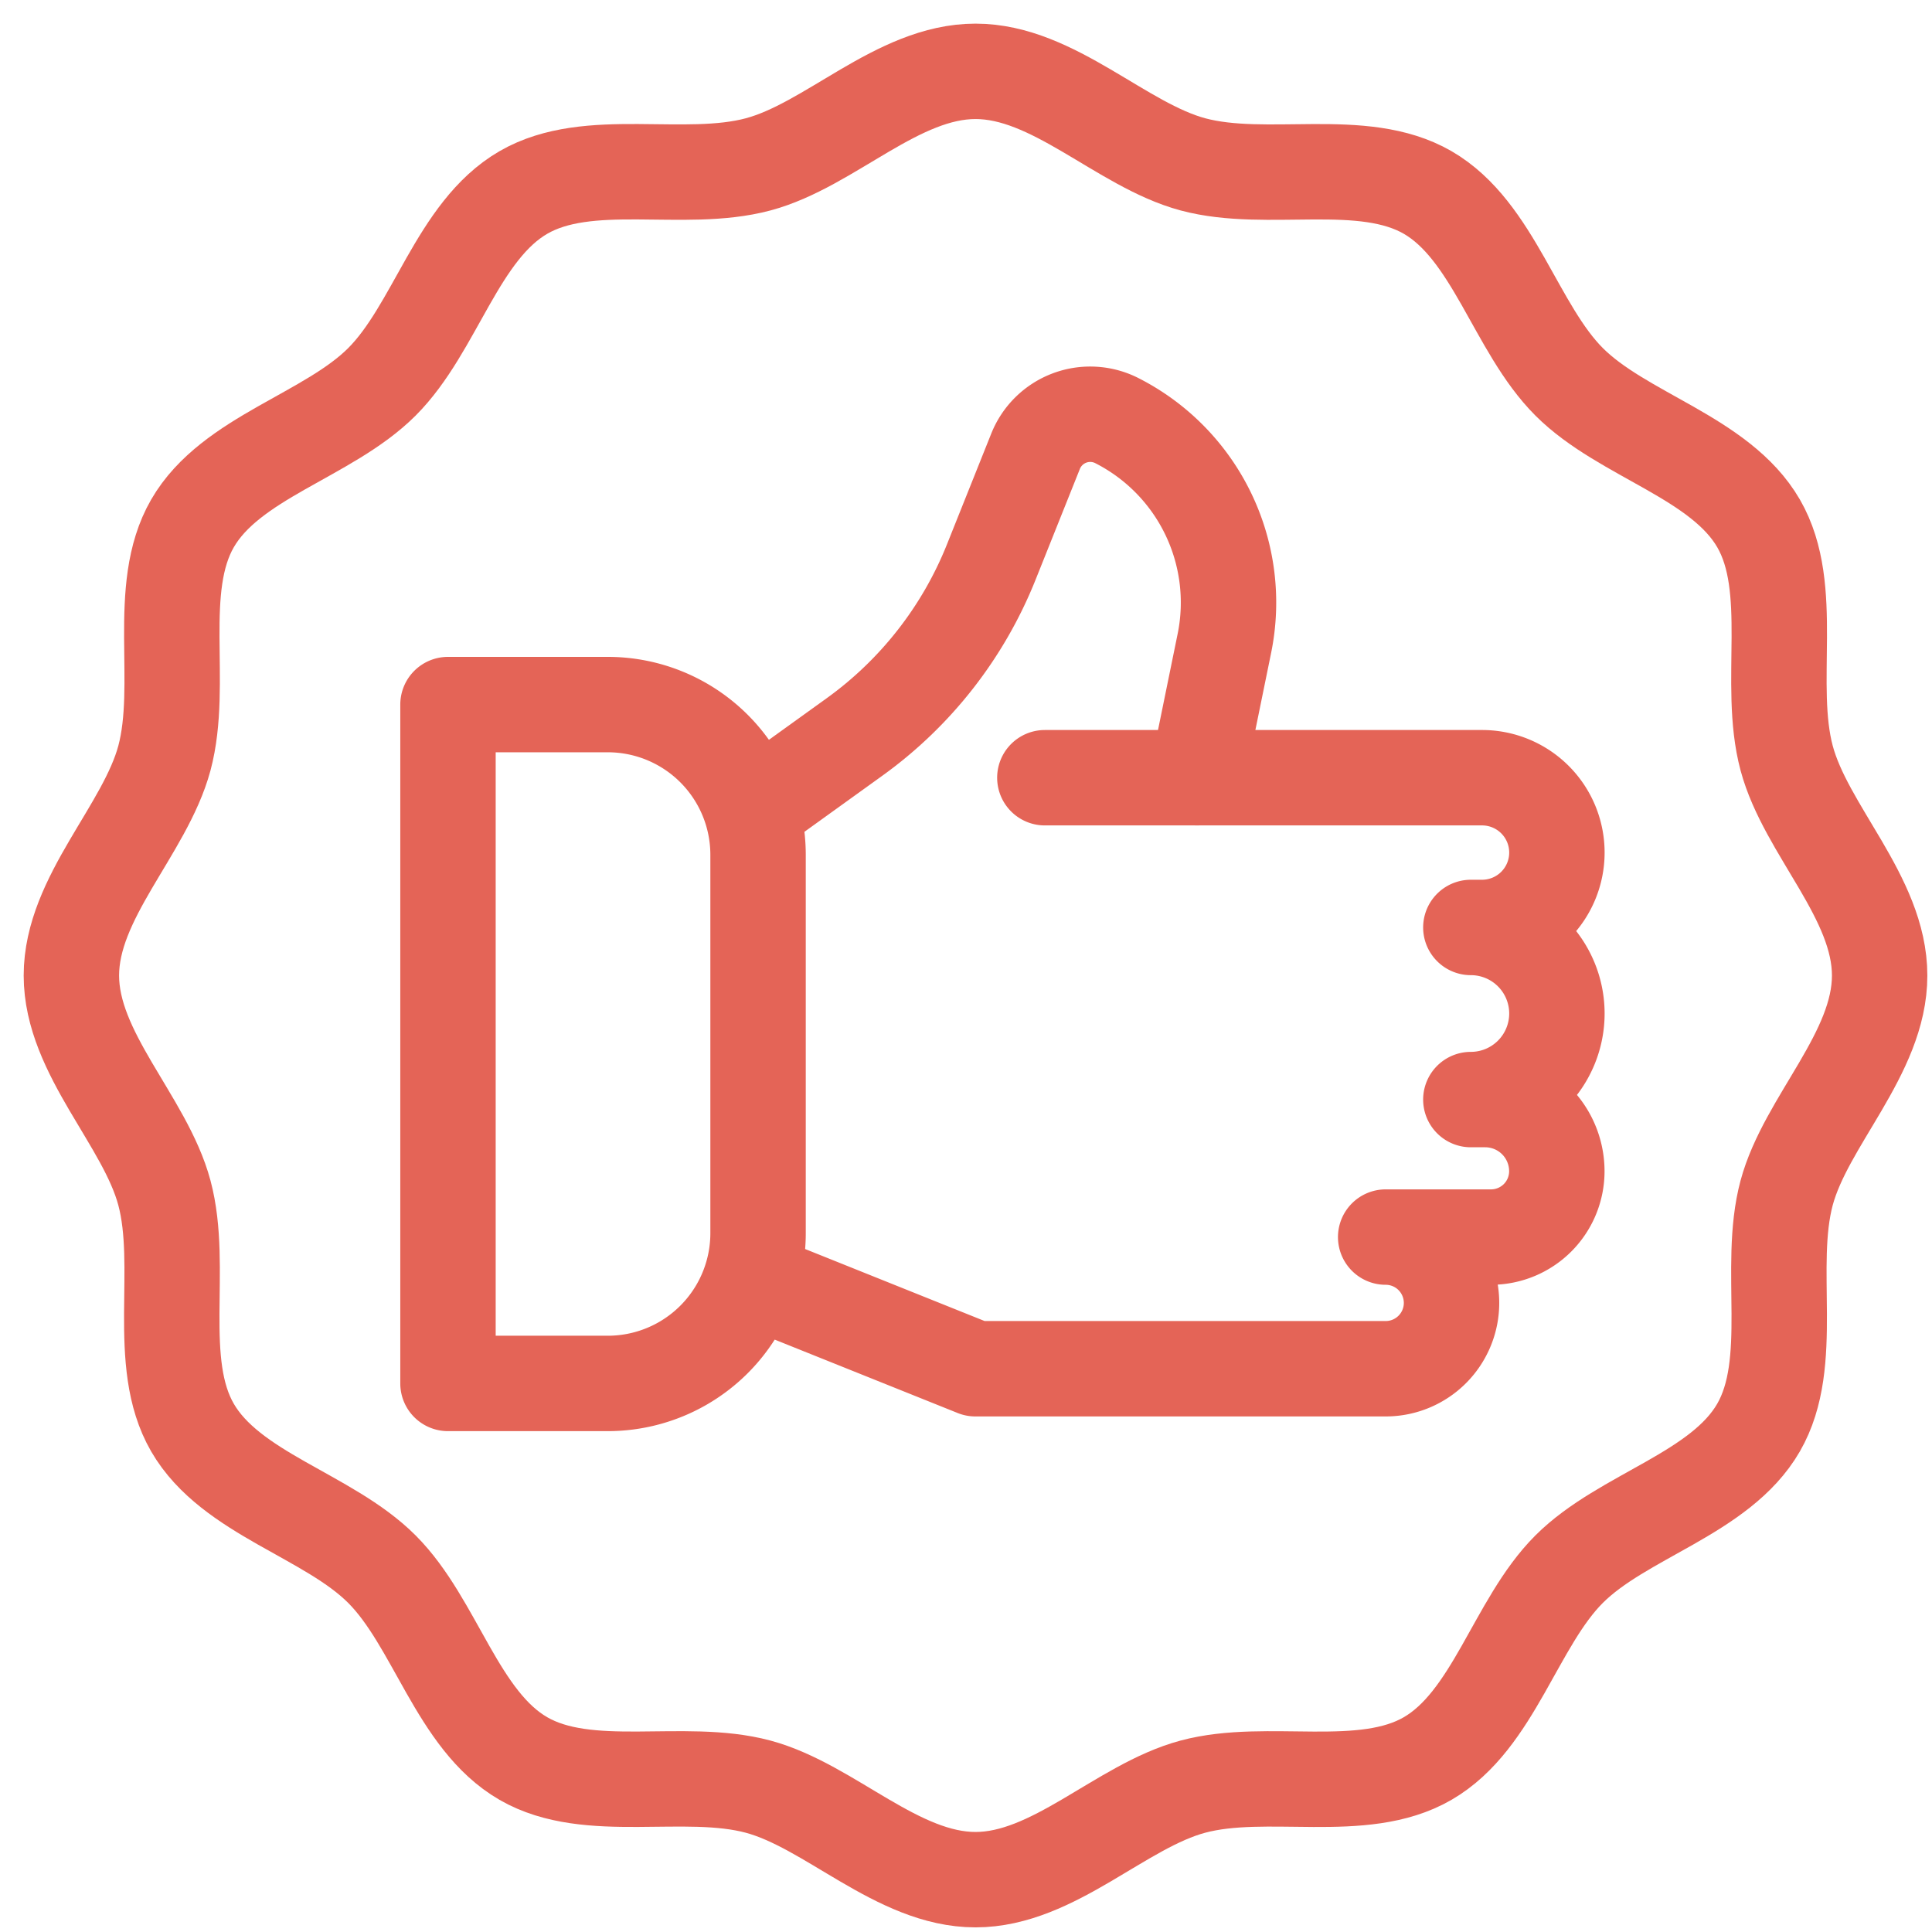 <svg xmlns="http://www.w3.org/2000/svg" width="81" height="81" viewBox="0 0 81 81">
  <g id="QualidadeConstrutivaIconRed" transform="translate(3003 -1646)">
    <rect id="Retângulo_94" data-name="Retângulo 94" width="81" height="81" transform="translate(-3003 1646)" fill="none"/>
    <g id="Grupo_25" data-name="Grupo 25" transform="translate(-3000 1649)">
      <g id="Grupo_23" data-name="Grupo 23" transform="translate(0)">
        <path id="Caminho_44" data-name="Caminho 44" d="M776.812,39.9c0,3.272-3.089,6.1-3.9,9.113-.834,3.123.4,7.107-1.178,9.841-1.6,2.773-5.689,3.683-7.941,5.934s-3.16,6.336-5.933,7.94c-2.734,1.582-6.719.343-9.841,1.178-3.018.807-5.841,3.9-9.113,3.9s-6.1-3.089-9.114-3.9c-3.123-.835-7.107.4-9.841-1.178-2.773-1.6-3.683-5.69-5.933-7.941s-6.337-3.16-7.941-5.934c-1.581-2.734-.343-6.718-1.177-9.841-.807-3.018-3.9-5.841-3.9-9.113s3.088-6.1,3.9-9.114c.834-3.123-.4-7.107,1.177-9.841,1.6-2.773,5.69-3.683,7.941-5.934s3.161-6.336,5.934-7.941c2.734-1.582,6.719-.343,9.841-1.178,3.018-.807,5.842-3.9,9.114-3.9s6.1,3.088,9.113,3.9c3.123.835,7.107-.4,9.841,1.178,2.773,1.605,3.683,5.69,5.934,7.941s6.336,3.161,7.941,5.934c1.581,2.734.343,6.718,1.177,9.841C773.723,33.807,776.812,36.63,776.812,39.9Z" transform="translate(-701.007 -2)" fill="none" stroke="#e46457" stroke-linecap="round" stroke-linejoin="round" stroke-width="4"/>
      </g>
      <g id="Grupo_24" data-name="Grupo 24" transform="translate(15.782 14.367)">
        <path id="Retângulo_45" data-name="Retângulo 45" d="M0,0H6.705A6.3,6.3,0,0,1,13,6.3V22.161a6.3,6.3,0,0,1-6.3,6.3H0a0,0,0,0,1,0,0V0A0,0,0,0,1,0,0Z" transform="translate(0 12.173)" fill="none" stroke="#e46457" stroke-linecap="round" stroke-linejoin="round" stroke-width="4"/>
        <path id="Caminho_45" data-name="Caminho 45" d="M743.624,66.918l9.111,3.655h17.2a2.76,2.76,0,0,0,2.761-2.76h0a2.761,2.761,0,0,0-2.761-2.76h4.416a2.76,2.76,0,0,0,2.76-2.76h0a3.005,3.005,0,0,0-3.005-3.005h-.6a3.608,3.608,0,0,0,3.608-3.608h0a3.608,3.608,0,0,0-3.608-3.608h.469a3.139,3.139,0,0,0,3.139-3.139h0a3.138,3.138,0,0,0-3.139-3.139H755.646" transform="translate(-730.622 -30.555)" fill="none" stroke="#e46457" stroke-linecap="round" stroke-linejoin="round" stroke-width="4"/>
        <path id="Caminho_46" data-name="Caminho 46" d="M743.624,39.75l4.042-2.91a16.647,16.647,0,0,0,5.731-7.328l1.86-4.652a2.467,2.467,0,0,1,3.406-1.284h0a8.554,8.554,0,0,1,4.51,9.339l-1.15,5.633" transform="translate(-730.622 -23.309)" fill="none" stroke="#e46457" stroke-linecap="round" stroke-linejoin="round" stroke-width="4"/>
      </g>
    </g>
  </g>
</svg>

